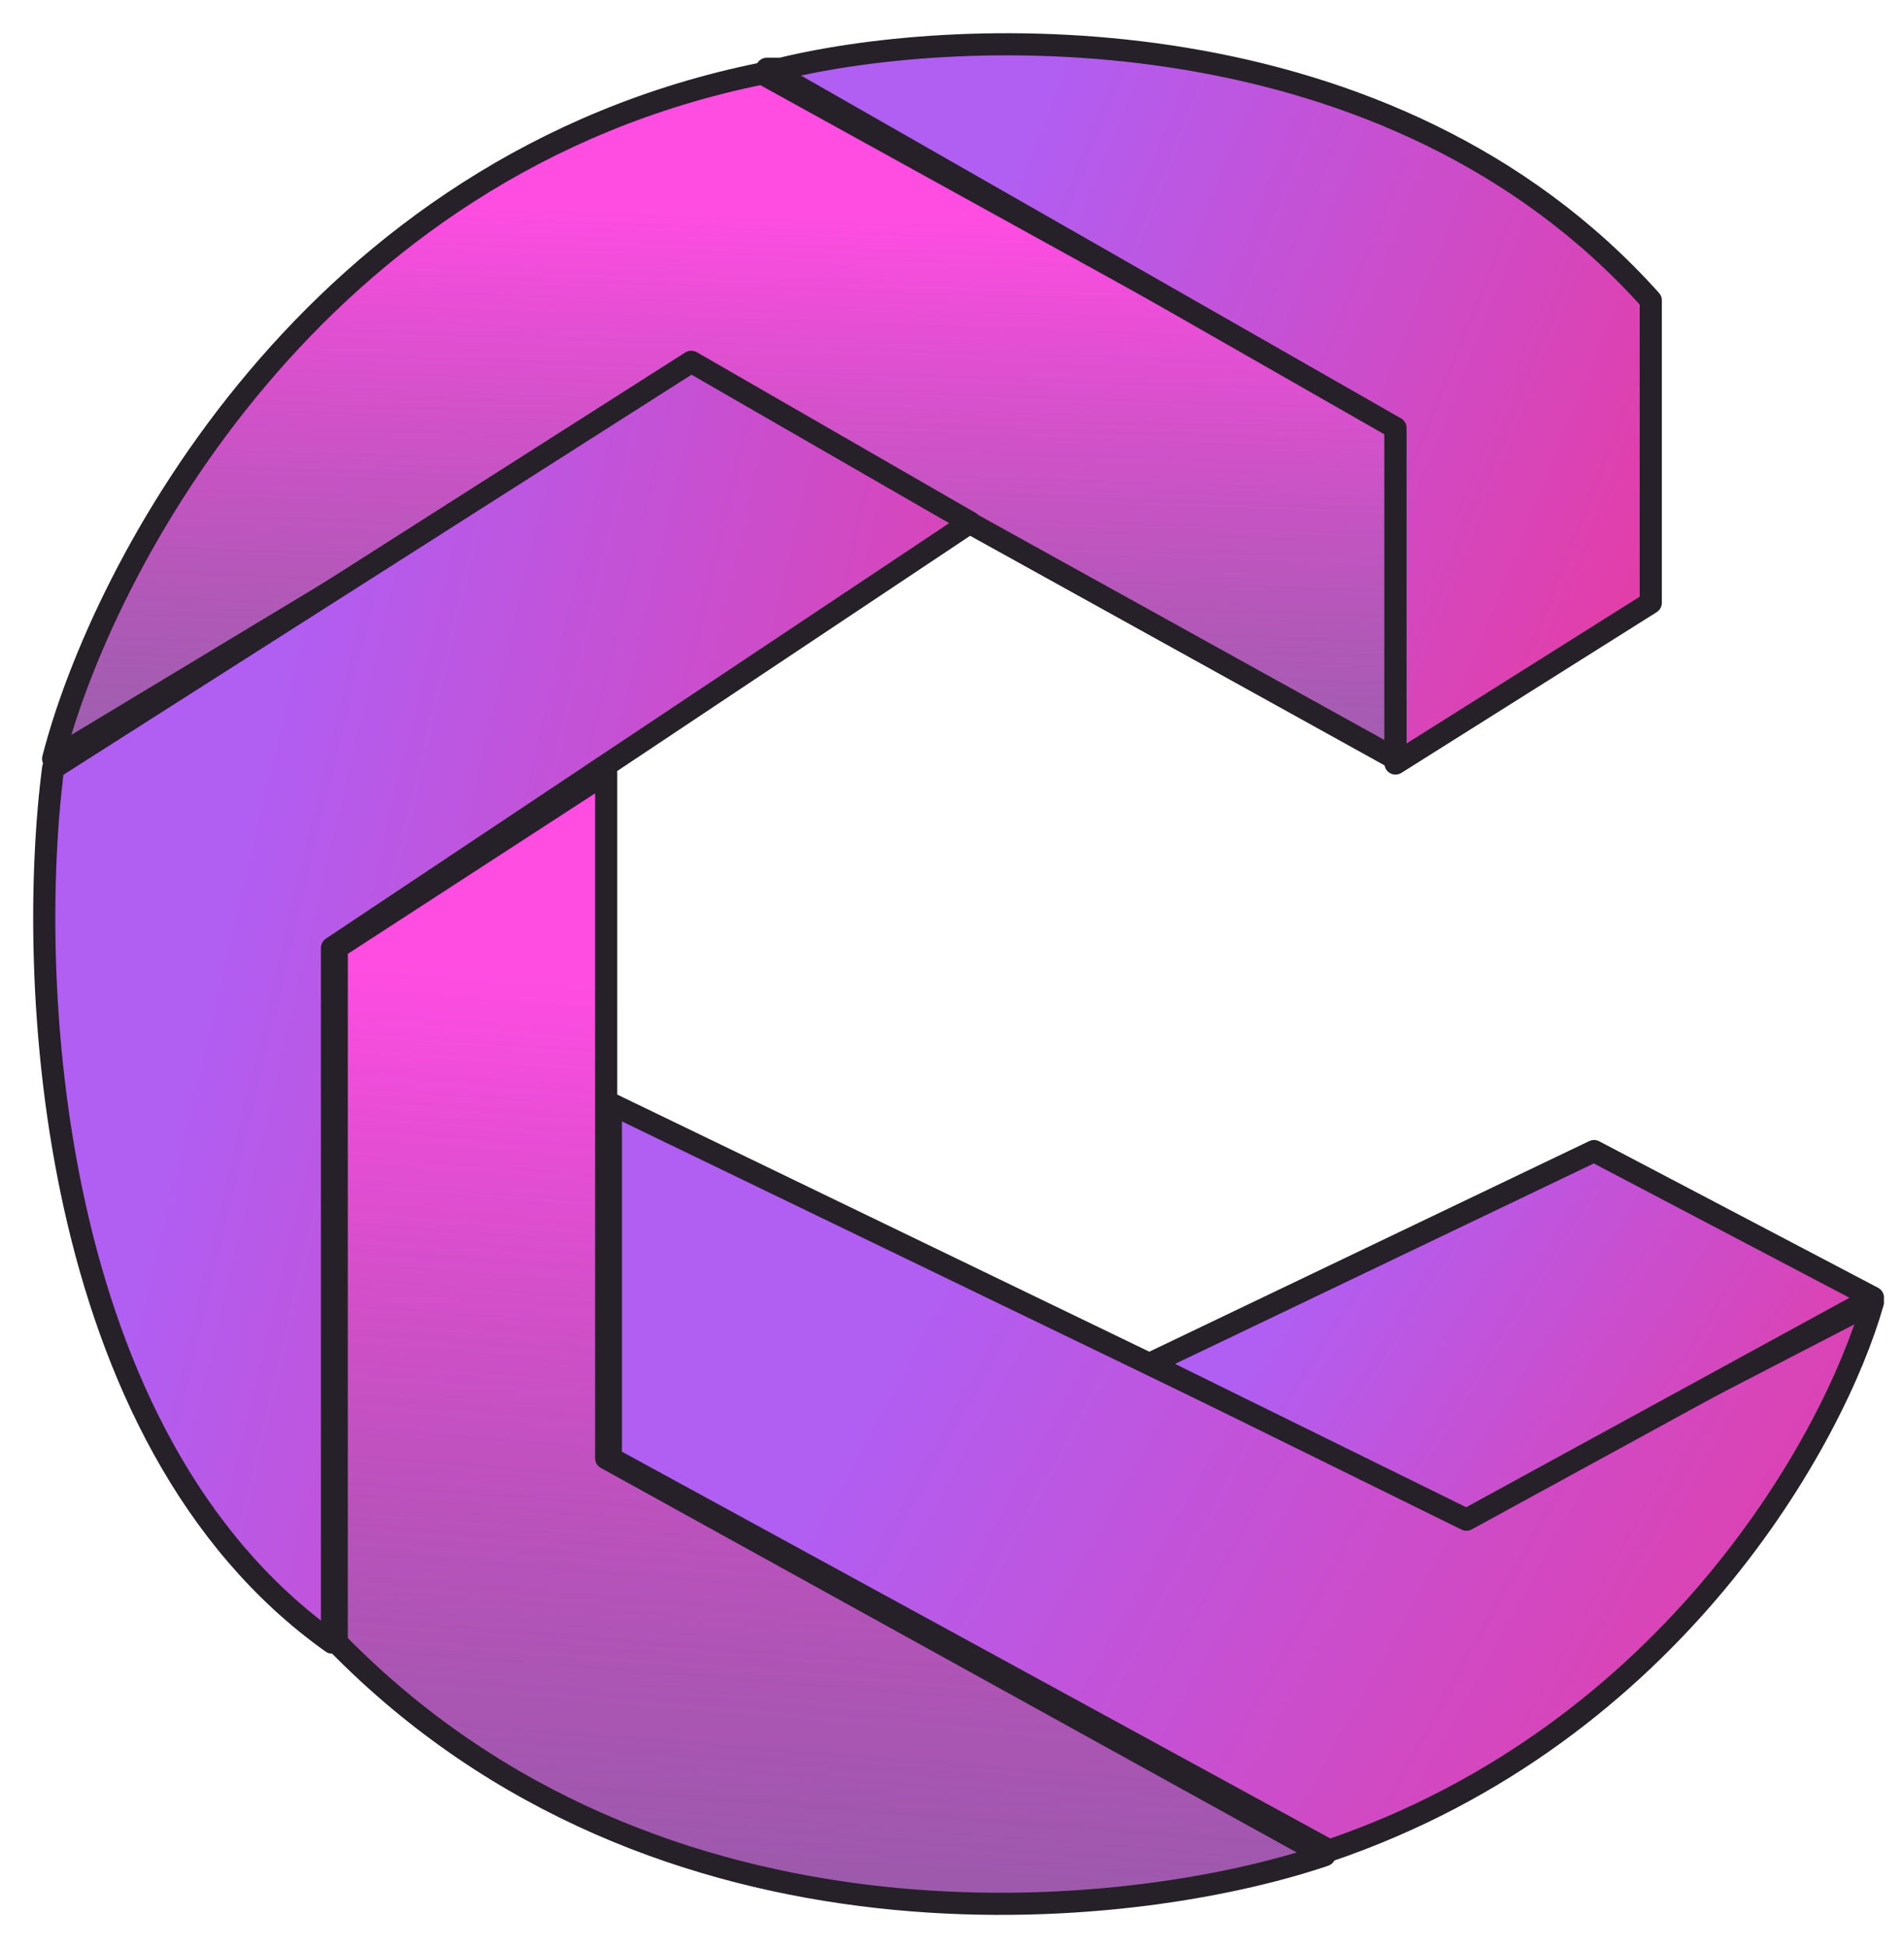 <svg width="43" height="44" viewBox="0 0 43 44" fill="none" xmlns="http://www.w3.org/2000/svg">
<path d="M15.718 8.385L31.516 17.138V9.559L17.212 1.66C7.05 3.709 2.303 12.832 1.2 17.138L15.718 8.385Z" fill="url(#paint0_linear_178_135)" stroke="#262128" stroke-width="0.5" stroke-linecap="round" stroke-linejoin="round"/>
<path d="M7.498 37.099C1.008 32.488 0.595 22.013 1.2 17.351L15.611 8.171L21.909 11.801L7.498 21.408V37.099Z" fill="url(#paint1_linear_178_135)" stroke="#262128" stroke-width="0.5" stroke-linecap="round" stroke-linejoin="round"/>
<path d="M13.69 32.936V17.458L7.605 21.408V37.099C14.864 44.529 25.503 43.398 29.915 41.903L13.69 32.936Z" fill="url(#paint2_linear_178_135)" stroke="#262128" stroke-width="0.5" stroke-linecap="round" stroke-linejoin="round"/>
<path d="M37.281 6.783C31.388 0.208 21.731 0.557 17.639 1.553H17.319L31.516 9.666V17.245L37.281 13.615V6.783Z" fill="url(#paint3_linear_178_135)" stroke="#262128" stroke-width="0.5" stroke-linecap="round" stroke-linejoin="round"/>
<path d="M33.011 34.217L13.796 24.93V32.936L30.022 41.796C37.793 39.149 41.444 32.438 42.298 29.414L33.011 34.217Z" fill="url(#paint4_linear_178_135)" stroke="#262128" stroke-width="0.5" stroke-linecap="round" stroke-linejoin="round"/>
<path d="M36 25.998L25.966 30.802L33.118 34.324L42.298 29.307L36 25.998Z" fill="url(#paint5_linear_178_135)" stroke="#262128" stroke-width="0.5" stroke-linecap="round" stroke-linejoin="round"/>
<defs>
<linearGradient id="paint0_linear_178_135" x1="16.799" y1="4.736" x2="16.358" y2="17.138" gradientUnits="userSpaceOnUse">
<stop stop-color="#FF4DE2"/>
<stop offset="1" stop-color="#7D2792" stop-opacity="0.74"/>
</linearGradient>
<linearGradient id="paint1_linear_178_135" x1="5.903" y1="17.075" x2="29.218" y2="22.584" gradientUnits="userSpaceOnUse">
<stop stop-color="#B15EF2"/>
<stop offset="1" stop-color="#F23492"/>
</linearGradient>
<linearGradient id="paint2_linear_178_135" x1="19.084" y1="22.535" x2="17.464" y2="42.897" gradientUnits="userSpaceOnUse">
<stop stop-color="#FF4DE2"/>
<stop offset="1" stop-color="#78208E" stop-opacity="0.74"/>
</linearGradient>
<linearGradient id="paint3_linear_178_135" x1="22" y1="6" x2="42.235" y2="14.129" gradientUnits="userSpaceOnUse">
<stop stop-color="#B15EF2"/>
<stop offset="1" stop-color="#F23492"/>
</linearGradient>
<linearGradient id="paint4_linear_178_135" x1="20.48" y1="30.122" x2="46.188" y2="44.325" gradientUnits="userSpaceOnUse">
<stop stop-color="#B15EF2"/>
<stop offset="1" stop-color="#F23492"/>
</linearGradient>
<linearGradient id="paint5_linear_178_135" x1="29.795" y1="28.561" x2="43.42" y2="37.298" gradientUnits="userSpaceOnUse">
<stop stop-color="#B15EF2"/>
<stop offset="1" stop-color="#F23492"/>
</linearGradient>
</defs>
</svg>

